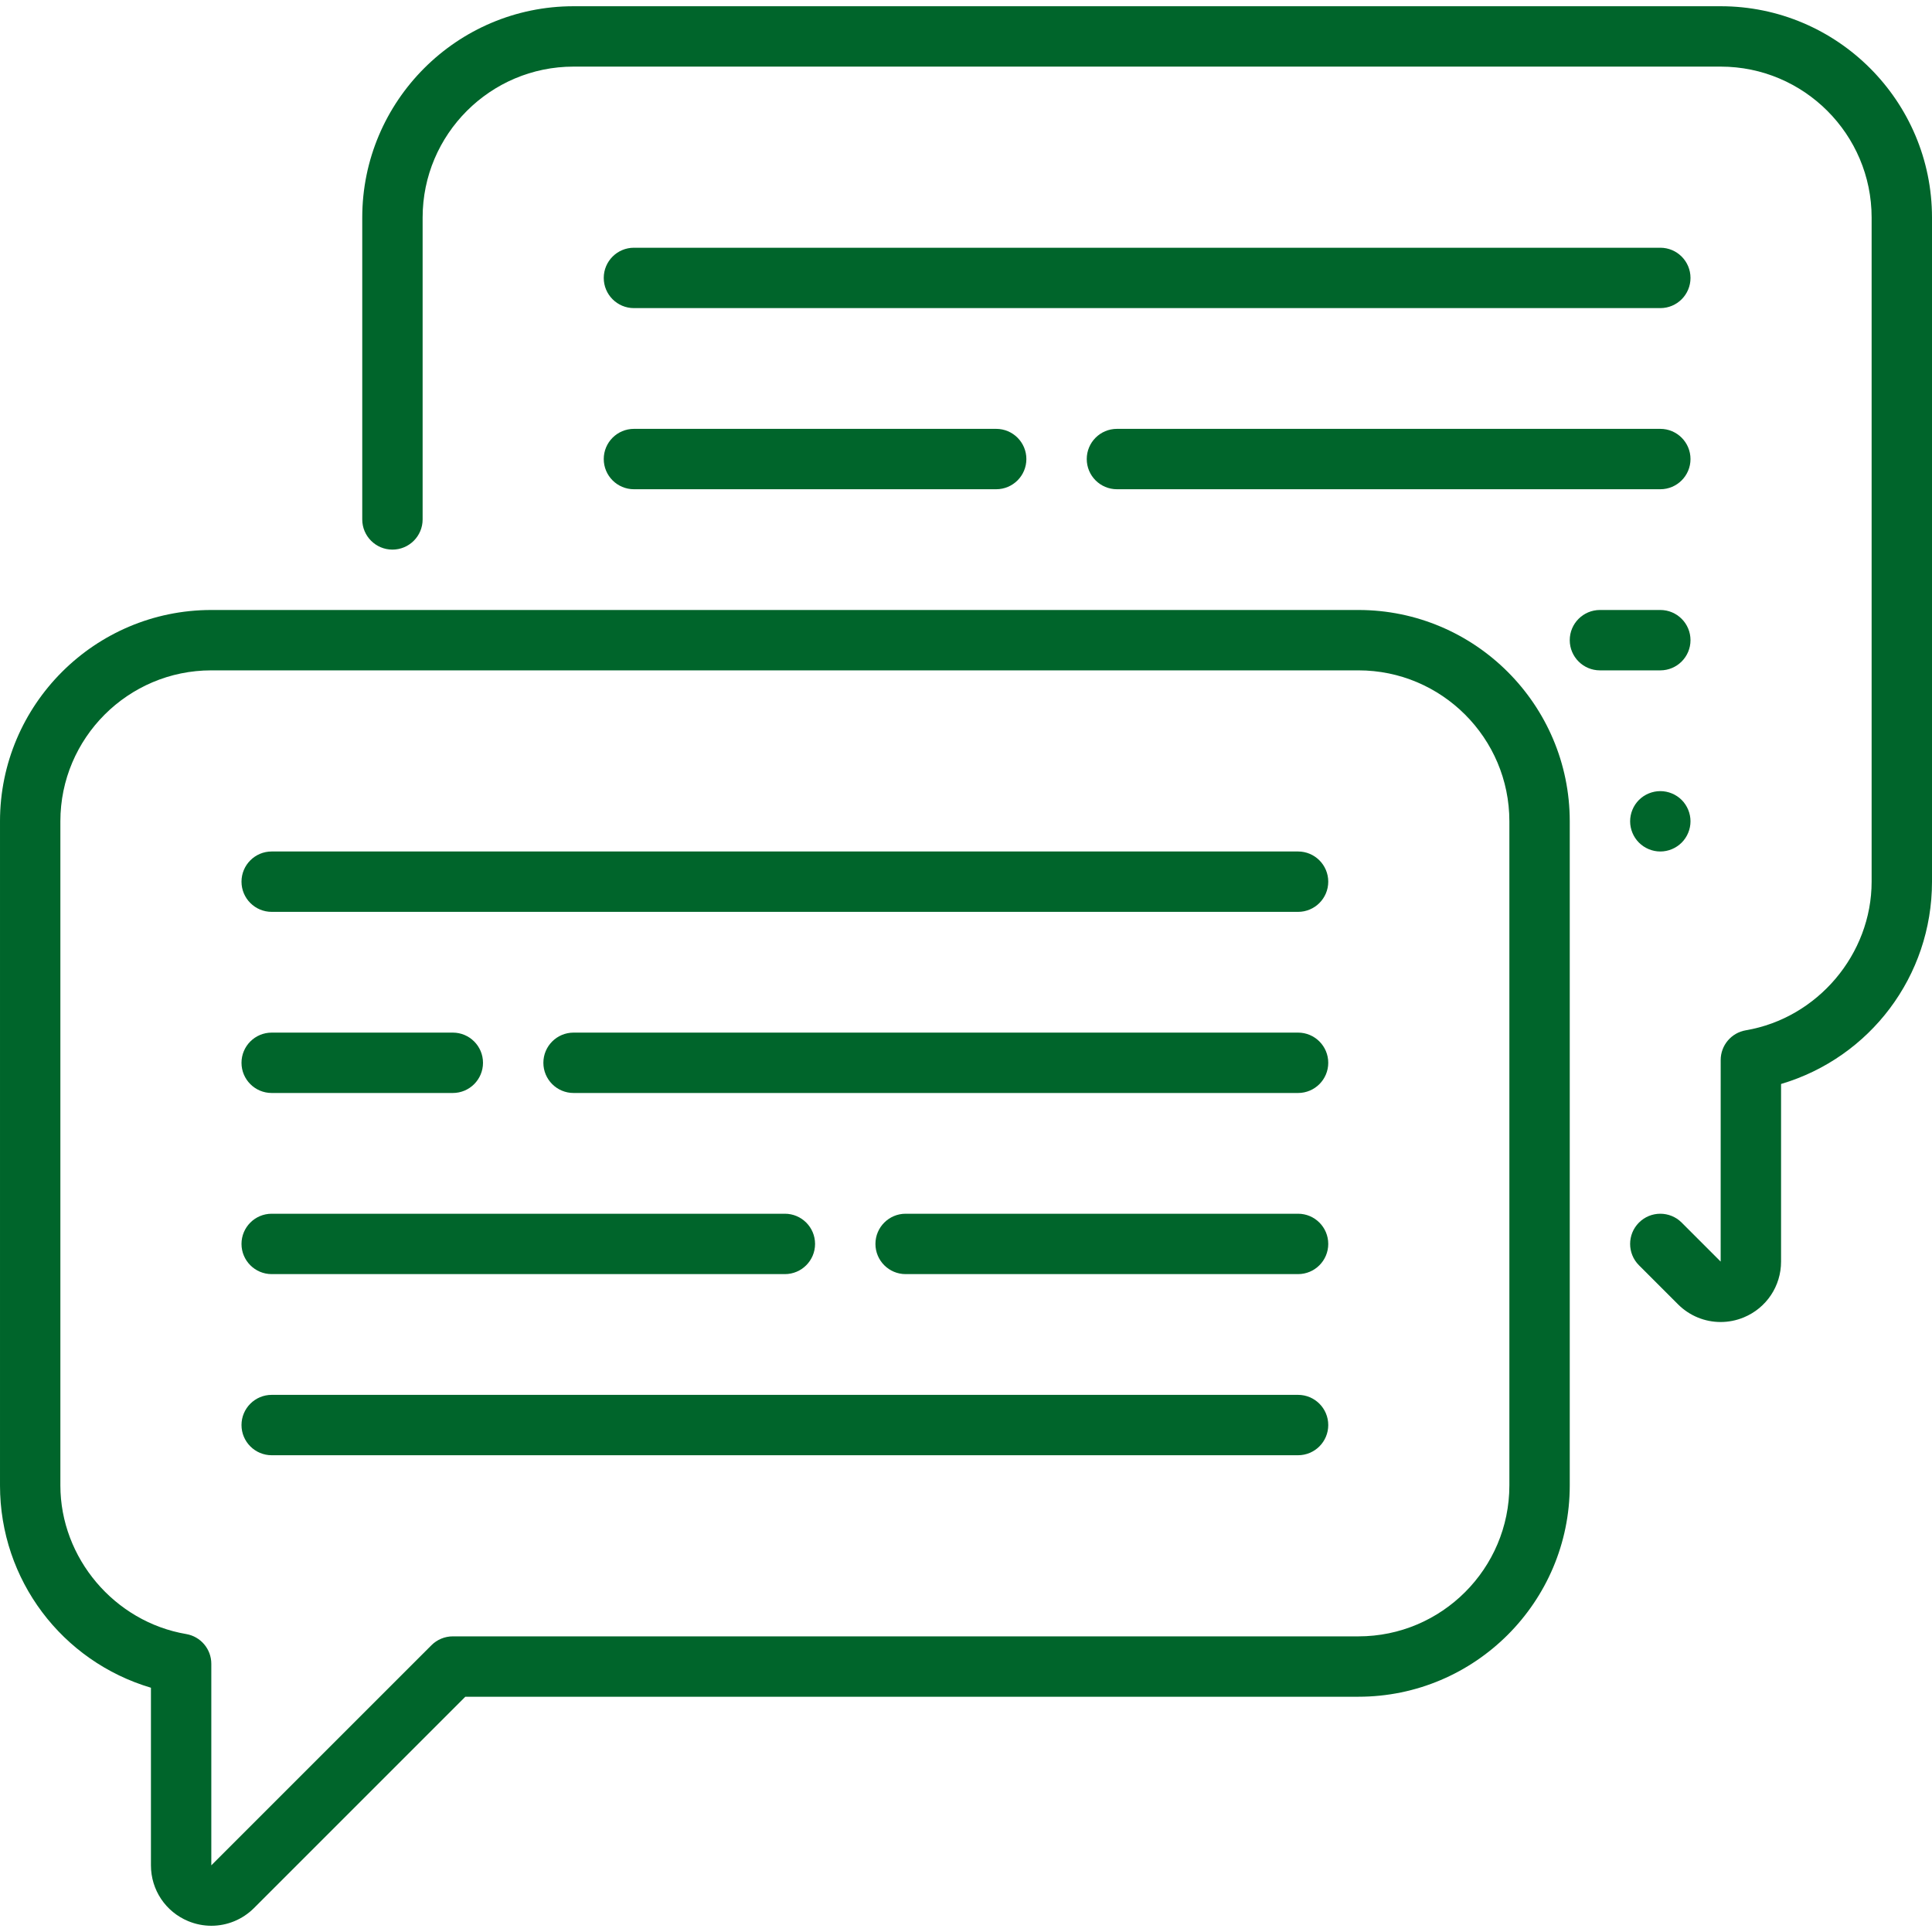 <?xml version="1.0" encoding="iso-8859-1"?>
<!-- Generator: Adobe Illustrator 17.1.0, SVG Export Plug-In . SVG Version: 6.00 Build 0)  -->
<!DOCTYPE svg PUBLIC "-//W3C//DTD SVG 1.1//EN" "http://www.w3.org/Graphics/SVG/1.1/DTD/svg11.dtd">
<svg xmlns="http://www.w3.org/2000/svg" xmlns:xlink="http://www.w3.org/1999/xlink" version="1.1" id="Capa_1" x="0px" y="0px" viewBox="0 0 512 512" style="enable-background:new 0 0 512 512;" xml:space="preserve" width="512px" height="512px">
<g>
	<g>
		<path d="M440,81.653H168c-4.418,0-8-3.582-8-8s3.582-8,8-8h272c4.418,0,8,3.582,8,8S444.418,81.653,440,81.653z" fill="#00652b"/>
	</g>
	<g>
		<path d="M440,177.653h-16c-4.418,0-8-3.582-8-8s3.582-8,8-8h16c4.418,0,8,3.582,8,8S444.418,177.653,440,177.653z" fill="#00652b"/>
	</g>
	<g>
		<path d="M440,225.655c-2.11,0-4.17-0.86-5.66-2.35c-1.49-1.49-2.34-3.55-2.34-5.65c0-2.11,0.85-4.17,2.34-5.66    c1.49-1.49,3.56-2.34,5.66-2.34s4.17,0.85,5.66,2.34c1.49,1.49,2.34,3.55,2.34,5.66c0,2.1-0.85,4.16-2.34,5.65    C444.17,224.795,442.11,225.655,440,225.655z" fill="#00652b"/>
	</g>
	<g>
		<path d="M440,129.653H296c-4.418,0-8-3.582-8-8s3.582-8,8-8h144c4.418,0,8,3.582,8,8S444.418,129.653,440,129.653z" fill="#00652b"/>
	</g>
	<g>
		<path d="M264,129.653h-96c-4.418,0-8-3.582-8-8s3.582-8,8-8h96c4.418,0,8,3.582,8,8S268.418,129.653,264,129.653z" fill="#00652b"/>
	</g>
	<g>
		<path d="M455.983,350.347c-4.155,0-8.229-1.626-11.297-4.694l-10.343-10.343c-3.125-3.124-3.125-8.189,0-11.314    c3.124-3.124,8.189-3.124,11.313,0l10.338,10.338L456,280.926c0-3.901,2.814-7.233,6.66-7.887    c19.007-3.23,33.34-20.162,33.34-39.386v-176c0-22.056-17.944-40-40-40H152c-22.056,0-40,17.944-40,40v80c0,4.418-3.582,8-8,8    s-8-3.582-8-8v-80c0-30.878,25.122-56,56-56h304c30.878,0,56,25.122,56,56v176c0,25.064-16.461,46.632-40,53.614v47.072    c0,6.495-3.877,12.297-9.877,14.782C460.132,349.946,458.047,350.347,455.983,350.347z" fill="#00652b"/>
	</g>
	<g>
		<path d="M344,241.653H72c-4.418,0-8-3.582-8-8s3.582-8,8-8h272c4.418,0,8,3.582,8,8S348.418,241.653,344,241.653z" fill="#00652b"/>
	</g>
	<g>
		<path d="M344,337.653H240c-4.418,0-8-3.582-8-8s3.582-8,8-8h104c4.418,0,8,3.582,8,8S348.418,337.653,344,337.653z" fill="#00652b"/>
	</g>
	<g>
		<path d="M208,337.653H72c-4.418,0-8-3.582-8-8s3.582-8,8-8h136c4.418,0,8,3.582,8,8S212.418,337.653,208,337.653z" fill="#00652b"/>
	</g>
	<g>
		<path d="M344,385.653H72c-4.418,0-8-3.582-8-8s3.582-8,8-8h272c4.418,0,8,3.582,8,8S348.418,385.653,344,385.653z" fill="#00652b"/>
	</g>
	<g>
		<path d="M120,289.653H72c-4.418,0-8-3.582-8-8s3.582-8,8-8h48c4.418,0,8,3.582,8,8S124.418,289.653,120,289.653z" fill="#00652b"/>
	</g>
	<g>
		<path d="M344,289.653H152c-4.418,0-8-3.582-8-8s3.582-8,8-8h192c4.418,0,8,3.582,8,8S348.418,289.653,344,289.653z" fill="#00652b"/>
	</g>
	<g>
		<path d="M56.017,510.347c-2.064,0-4.148-0.401-6.139-1.226c-6-2.485-9.877-8.288-9.877-14.782v-47.072    c-23.539-6.982-40-28.55-40-53.614v-176c0-30.878,25.122-56,56-56h304c30.878,0,56,25.122,56,56v176c0,30.878-25.122,56-56,56    H123.313l-56,56C64.246,508.721,60.171,510.347,56.017,510.347z M56,177.653c-22.056,0-40,17.944-40,40v176    c0,19.224,14.333,36.156,33.34,39.386c3.846,0.654,6.66,3.986,6.66,7.887v53.406l58.343-58.336c1.5-1.5,3.535-2.343,5.657-2.343    h240c22.056,0,40-17.944,40-40v-176c0-22.056-17.944-40-40-40H56z" fill="#00652b"/>
	</g>
</g>
<g>
</g>
<g>
</g>
<g>
</g>
<g>
</g>
<g>
</g>
<g>
</g>
<g>
</g>
<g>
</g>
<g>
</g>
<g>
</g>
<g>
</g>
<g>
</g>
<g>
</g>
<g>
</g>
<g>
</g>
</svg>
